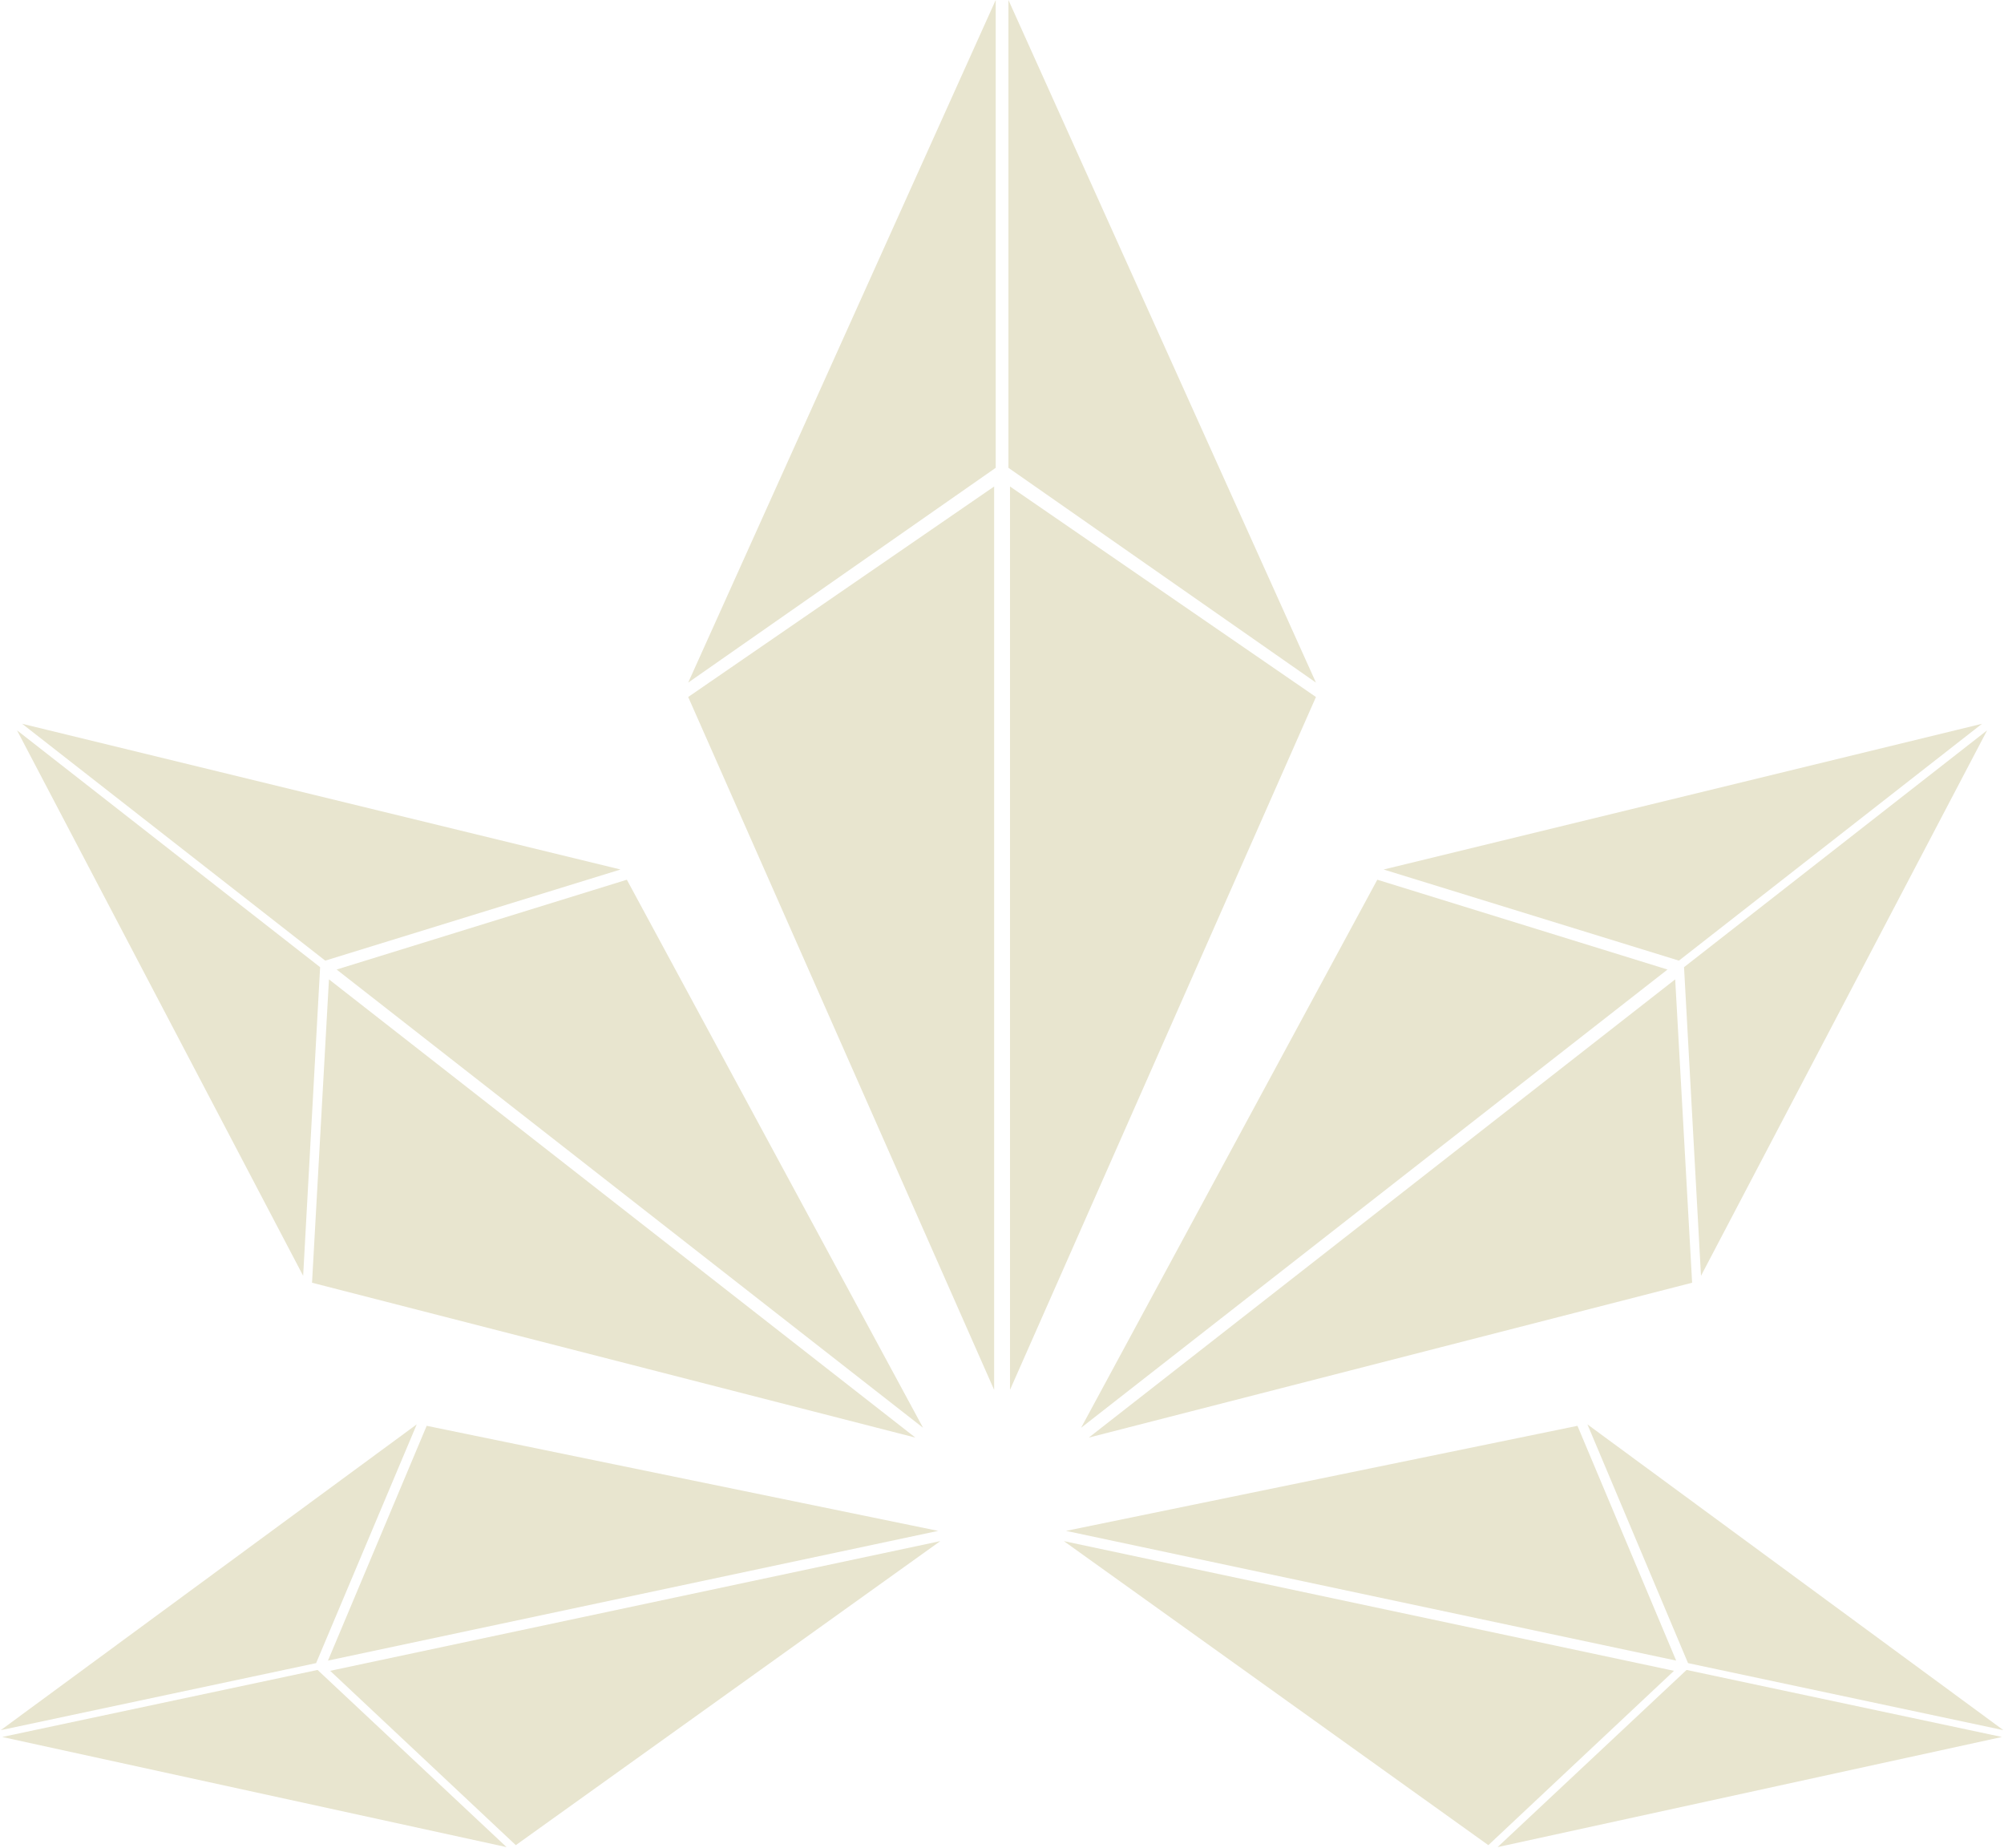 <svg viewBox="0 0 2060 1899" xmlns="http://www.w3.org/2000/svg">
  <g fill="#E8E5CF" fill-rule="evenodd">
    <path d="M338.148 1006.565l602.795 470.955-620.194-159.16zM346.041 996.462l602.795 470.955-304.47-563.268zM17.493 750.618l311.568 243.423-17.439 317.188zM22.755 743.883l311.568 243.423L637.87 893.651z"/>
    <g>
      <path d="M339.384 1717.22l627.199-133.315-436.363 312.485zM337.15 1706.708l627.199-133.315-525.737-107.984zM2.264 1785.215l324.182-68.907 194.277 182.1zM.775 1778.207l324.182-68.907L428.37 1463.924z"/>
    </g>
    <g>
      <path d="M1021.931 500v928.486L707.427 716.355zM1023.541 0v480.807L707.427 701.566z"/>
    </g>
    <g>
      <path d="M1722.005 1006.565l-602.795 470.955 620.194-159.16zM1714.112 996.462l-602.795 470.955 304.47-563.268zM2042.661 750.618l-311.568 243.423 17.439 317.188zM2037.399 743.883L1725.831 987.307l-303.547-93.656z"/>
      <g>
        <path d="M1720.77 1717.22l-627.199-133.315 436.363 312.485zM1723.004 1706.708l-627.199-133.315 525.737-107.984zM2057.89 1785.215l-324.182-68.907-194.277 182.1zM2059.379 1778.207l-324.182-68.907-103.414-245.376z"/>
      </g>
      <g>
        <path d="M1038.223 500v928.486l314.503-712.132zM1036.612 0v480.807l316.114 220.759z"/>
      </g>
    </g>
  </g>
</svg>
